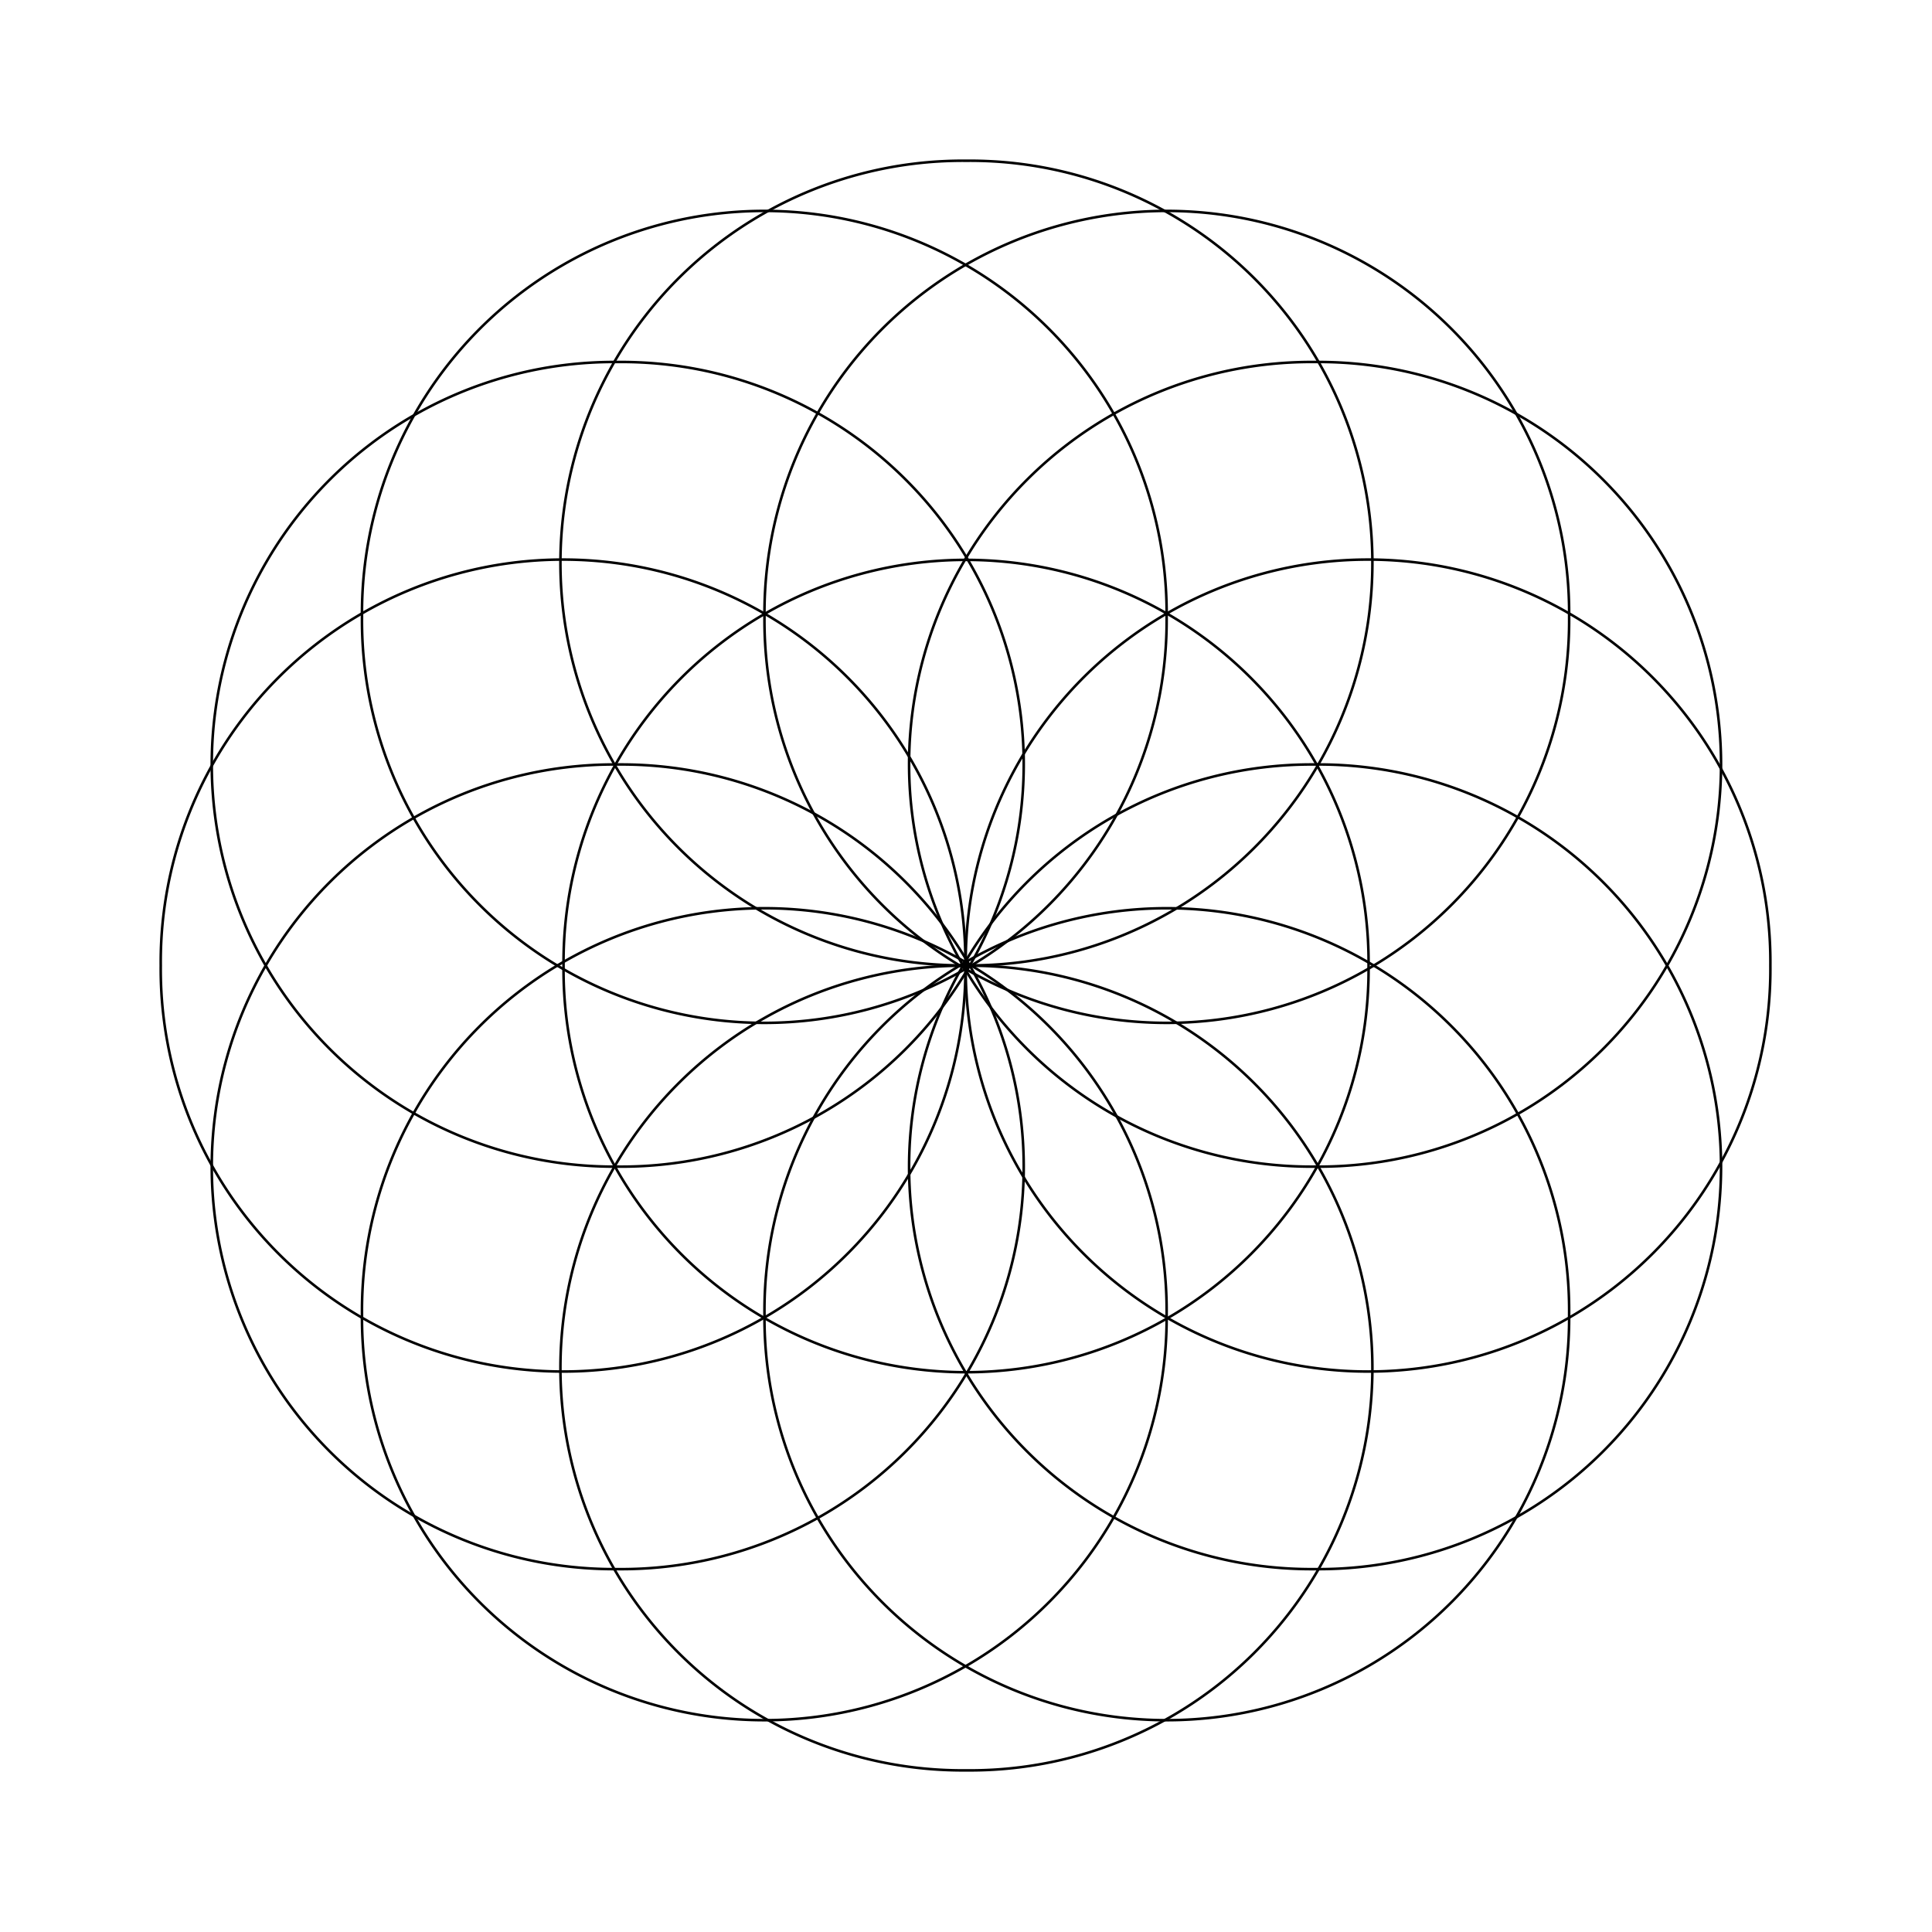 <svg:svg xmlns:dc="http://purl.org/dc/elements/1.1/" xmlns:ns2="http://web.resource.org/cc/" xmlns:rdf="http://www.w3.org/1999/02/22-rdf-syntax-ns#" xmlns:svg="http://www.w3.org/2000/svg" height="754.813" id="svg2" version="1.1" viewBox="-17.399 -17.399 754.813 754.813" width="754.813">
  <svg:g id="g3060" style="stroke:#000000;stroke-width:.569" transform="matrix(1.757 0 0 1.757 -236.28 -215.97)">
    <svg:path d="m436.64 322.65a121.72 121.72 0 1 1 -243.43 0 121.72 121.72 0 1 1 243.43 0z" id="path3048" style="stroke:#000000;stroke-width:.774;fill:none" transform="matrix(.735 0 0 .735 197.31 90.571)" />
    <svg:path d="m436.64 322.65a121.72 121.72 0 1 1 -243.43 0 121.72 121.72 0 1 1 243.43 0z" id="path3050" style="stroke:#000000;stroke-width:.774;fill:none" transform="matrix(.735 0 0 .735 152.56 13.044)" />
    <svg:path d="m436.64 322.65a121.72 121.72 0 1 1 -243.43 0 121.72 121.72 0 1 1 243.43 0z" id="path3052" style="stroke:#000000;stroke-width:.774;fill:none" transform="matrix(.735 0 0 .735 63.061 13.044)" />
    <svg:path d="m436.64 322.65a121.72 121.72 0 1 1 -243.43 0 121.72 121.72 0 1 1 243.43 0z" id="path3054" style="stroke:#000000;stroke-width:.774;fill:none" transform="matrix(.735 0 0 .735 18.311 90.571)" />
    <svg:path d="m436.64 322.65a121.72 121.72 0 1 1 -243.43 0 121.72 121.72 0 1 1 243.43 0z" id="path3056" style="stroke:#000000;stroke-width:.774;fill:none" transform="matrix(.735 0 0 .735 63.061 168.1)" />
    <svg:path d="m436.64 322.65a121.72 121.72 0 1 1 -243.43 0 121.72 121.72 0 1 1 243.43 0z" id="path3058" style="stroke:#000000;stroke-width:.774;fill:none" transform="matrix(.735 0 0 .735 152.56 168.1)" />
  </svg:g>
  <svg:g id="g3069" style="stroke:#000000;stroke-width:.569" transform="matrix(0 1.757 -1.757 0 935.97 -236.28)">
    <svg:path d="m436.64 322.65a121.72 121.72 0 1 1 -243.43 0 121.72 121.72 0 1 1 243.43 0z" id="path3073" style="stroke:#000000;stroke-width:.774;fill:none" transform="matrix(.735 0 0 .735 197.31 90.571)" />
    <svg:path d="m436.64 322.65a121.72 121.72 0 1 1 -243.43 0 121.72 121.72 0 1 1 243.43 0z" id="path3075" style="stroke:#000000;stroke-width:.774;fill:none" transform="matrix(.735 0 0 .735 152.56 13.044)" />
    <svg:path d="m436.64 322.65a121.72 121.72 0 1 1 -243.43 0 121.72 121.72 0 1 1 243.43 0z" id="path3077" style="stroke:#000000;stroke-width:.774;fill:none" transform="matrix(.735 0 0 .735 63.061 13.044)" />
    <svg:path d="m436.64 322.65a121.72 121.72 0 1 1 -243.43 0 121.72 121.72 0 1 1 243.43 0z" id="path3079" style="stroke:#000000;stroke-width:.774;fill:none" transform="matrix(.735 0 0 .735 18.311 90.571)" />
    <svg:path d="m436.64 322.65a121.72 121.72 0 1 1 -243.43 0 121.72 121.72 0 1 1 243.43 0z" id="path3081" style="stroke:#000000;stroke-width:.774;fill:none" transform="matrix(.735 0 0 .735 63.061 168.1)" />
    <svg:path d="m436.64 322.65a121.72 121.72 0 1 1 -243.43 0 121.72 121.72 0 1 1 243.43 0z" id="path3083" style="stroke:#000000;stroke-width:.774;fill:none" transform="matrix(.735 0 0 .735 152.56 168.1)" />
  </svg:g>
  <svg:path d="m436.64 322.65a121.72 121.72 0 1 1 -243.43 0 121.72 121.72 0 1 1 243.43 0z" id="path3028" style="stroke:#000000;stroke-width:.774;fill:none" transform="matrix(1.292 0 0 1.292 -46.853 -56.837)" />
</svg:svg>